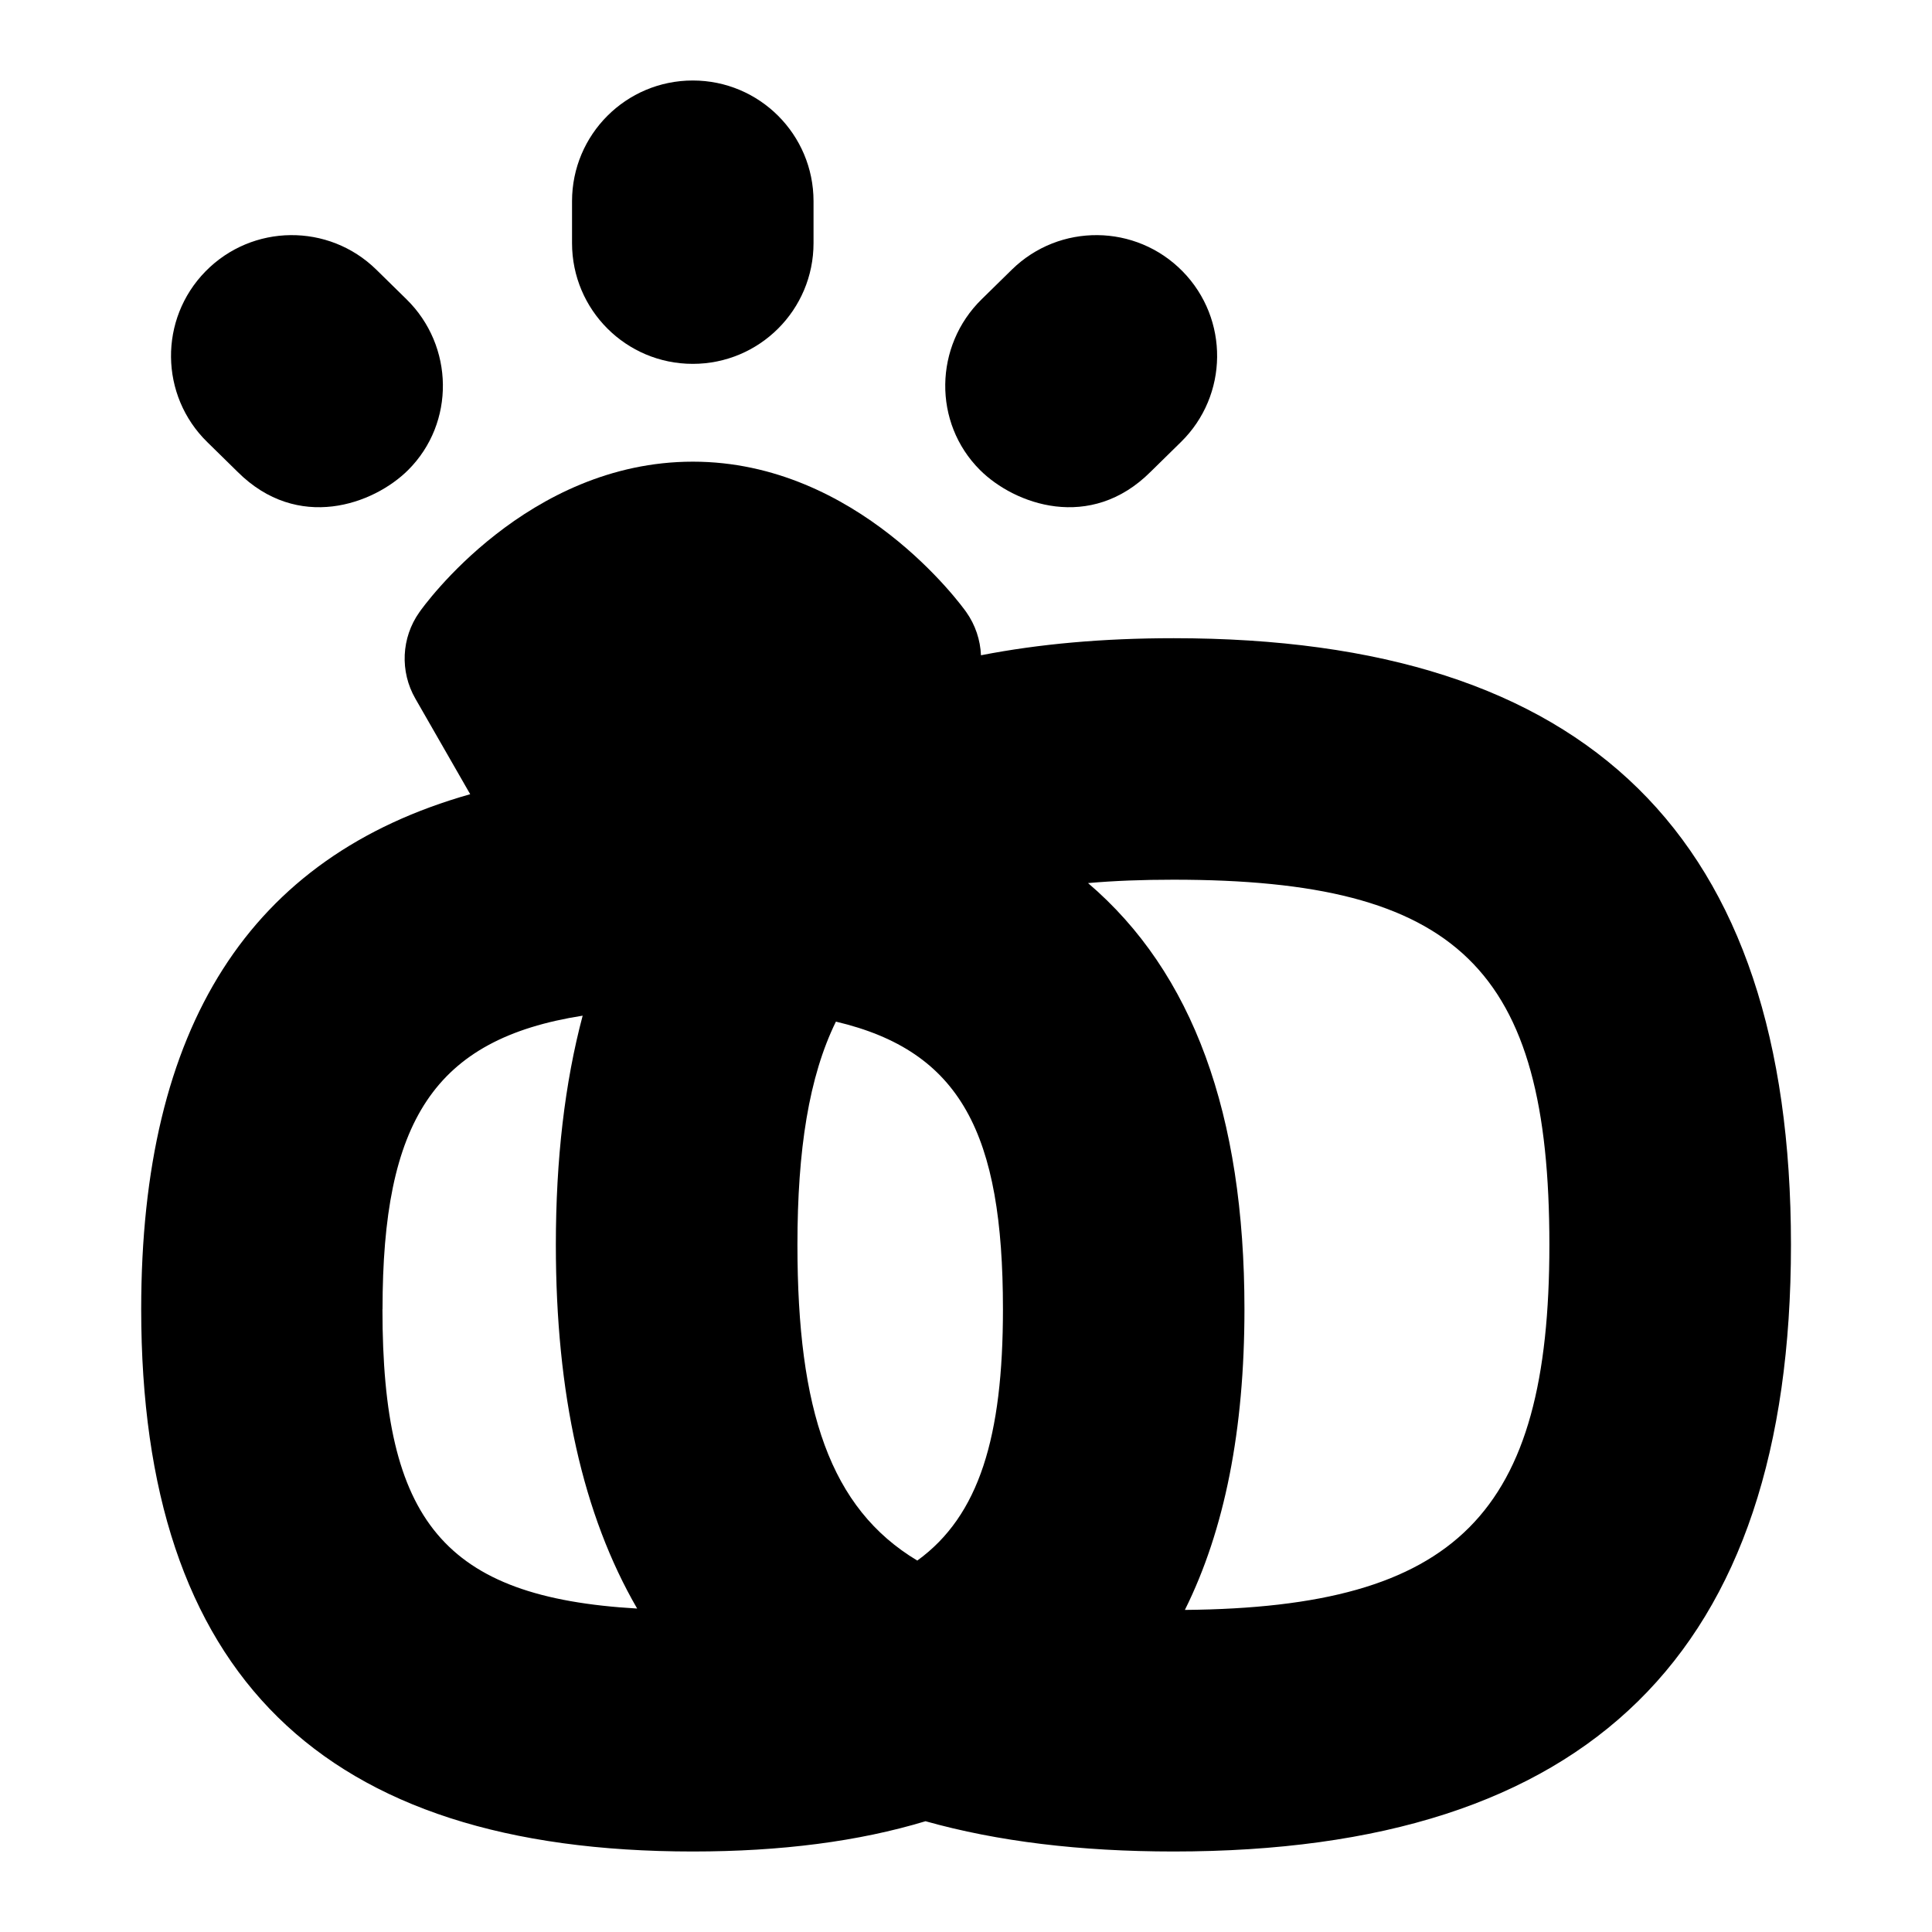 <?xml version="1.0" encoding="UTF-8"?>
<svg xmlns="http://www.w3.org/2000/svg" id="Layer_1" data-name="Layer 1" viewBox="0 0 24 24">
  <path d="M14.577,7.928c-.873,0-1.669,.071-2.391,.212-.008-.189-.069-.376-.183-.537-.054-.076-1.349-1.868-3.396-1.868-2.059,0-3.345,1.794-3.398,1.871-.224,.317-.243,.736-.049,1.073l.681,1.187c-2.744,.776-4.087,2.889-4.087,6.397,0,4.533,2.242,6.737,6.853,6.737,1.097,0,2.06-.125,2.89-.376,.894,.251,1.92,.376,3.081,.376,5.161,0,7.67-2.465,7.67-7.536s-2.509-7.536-7.67-7.536Zm-3.182,11.458c-1.083-.649-1.489-1.868-1.489-3.922,0-1.182,.143-2.09,.478-2.773,1.553,.366,2.075,1.392,2.075,3.572,0,1.584-.294,2.565-1.064,3.123Zm-6.643-3.123c0-2.329,.635-3.356,2.486-3.646-.222,.835-.333,1.784-.333,2.847,0,1.851,.335,3.354,1.01,4.518-2.406-.139-3.164-1.091-3.164-3.718Zm9.967,3.736c.495-.994,.74-2.238,.74-3.736,0-2.424-.641-4.182-1.943-5.293,.327-.029,.68-.042,1.061-.042,3.535,0,4.67,1.102,4.67,4.536,0,3.345-1.146,4.504-4.527,4.535Z"/>
  <path d="M8.606,4.52c.829,0,1.5-.671,1.5-1.5v-.52c0-.829-.671-1.5-1.5-1.5s-1.5,.671-1.5,1.5v.52c0,.829,.671,1.5,1.5,1.5Z"/>
  <path d="M2.95,5.86c.749,.749,1.691,.407,2.121-.022,.586-.586,.57-1.542-.022-2.121l-.375-.368c-.591-.579-1.54-.57-2.121,.022-.58,.592-.57,1.542,.022,2.121l.375,.368Z"/>
  <path d="M14.294,5.86c-.749,.749-1.691,.407-2.121-.022-.586-.586-.57-1.542,.022-2.121l.375-.368c.591-.579,1.54-.57,2.121,.022,.58,.592,.57,1.542-.022,2.121l-.375,.368Z"/>
</svg>

